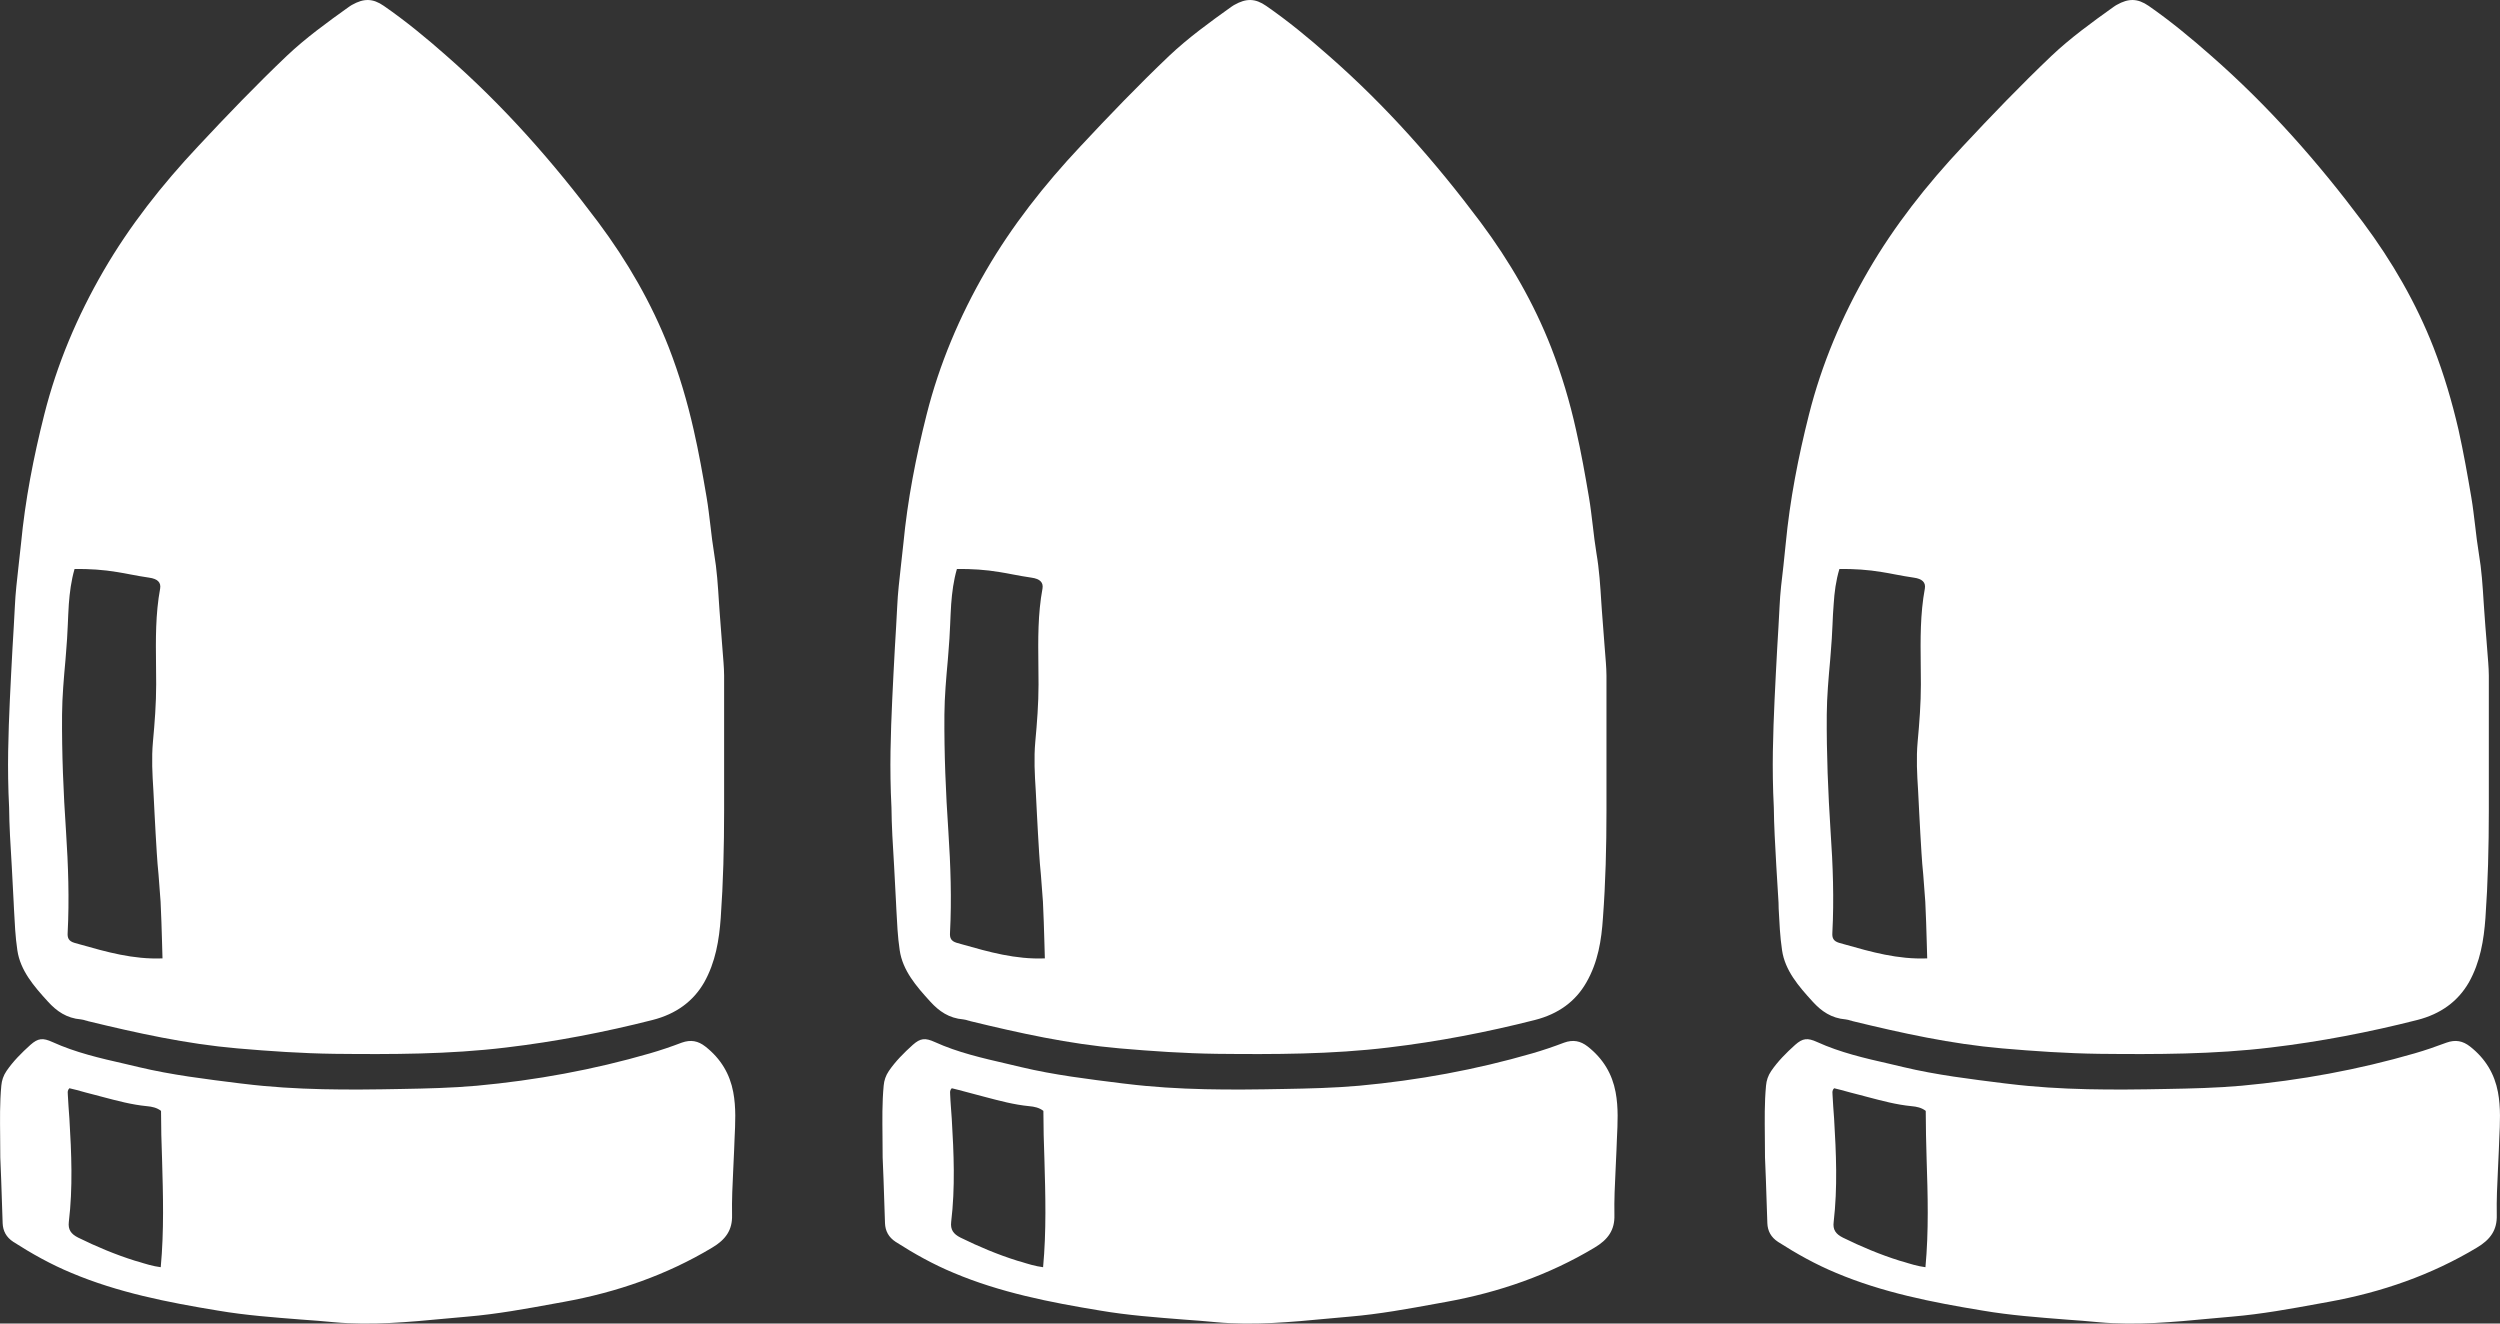 <svg width="17" height="9" viewBox="0 0 17 9" fill="none"
  xmlns="http://www.w3.org/2000/svg">
  <rect x="0" y="0" width="17" height="9" fill="#333333" stroke="none"/>
  <path fill-rule="evenodd" clip-rule="evenodd" d="M0.062 5.492C0.048 5.217 0.057 4.989 0.067 4.76C0.072 4.643 0.079 4.525 0.085 4.407C0.091 4.313 0.096 4.219 0.101 4.124C0.105 4.033 0.116 3.941 0.126 3.85C0.132 3.799 0.138 3.747 0.143 3.696C0.171 3.401 0.228 3.108 0.301 2.819C0.387 2.478 0.524 2.152 0.705 1.84C0.881 1.537 1.1 1.258 1.347 0.995C1.542 0.786 1.741 0.579 1.95 0.38C2.079 0.258 2.225 0.152 2.372 0.047C2.377 0.043 2.382 0.04 2.387 0.037L2.394 0.033C2.474 -0.012 2.535 -0.012 2.61 0.04C2.759 0.143 2.897 0.257 3.031 0.375C3.426 0.72 3.763 1.104 4.067 1.51C4.267 1.778 4.43 2.061 4.548 2.363C4.619 2.546 4.674 2.733 4.717 2.923C4.752 3.076 4.779 3.229 4.805 3.382C4.816 3.446 4.823 3.511 4.831 3.575C4.838 3.638 4.846 3.701 4.856 3.763C4.875 3.874 4.882 3.985 4.889 4.097L4.893 4.155C4.898 4.225 4.903 4.295 4.909 4.365C4.912 4.412 4.916 4.459 4.92 4.506C4.922 4.535 4.924 4.565 4.924 4.594C4.924 4.799 4.924 5.003 4.924 5.207L4.924 5.514C4.924 5.757 4.918 6 4.901 6.242C4.89 6.393 4.866 6.542 4.788 6.681C4.714 6.809 4.598 6.895 4.437 6.936C4.111 7.019 3.779 7.083 3.442 7.123C3.054 7.17 2.664 7.17 2.274 7.166C2.053 7.163 1.833 7.148 1.614 7.129C1.267 7.099 0.933 7.025 0.599 6.944C0.595 6.942 0.59 6.941 0.585 6.94C0.574 6.937 0.563 6.933 0.551 6.932C0.453 6.924 0.385 6.876 0.326 6.811C0.23 6.706 0.138 6.599 0.118 6.462C0.104 6.369 0.1 6.274 0.095 6.18L0.093 6.138C0.089 6.055 0.084 5.972 0.08 5.891C0.071 5.747 0.063 5.61 0.062 5.492ZM1.105 6.517L1.102 6.411C1.099 6.318 1.097 6.225 1.092 6.132C1.088 6.071 1.083 6.009 1.078 5.947C1.073 5.898 1.069 5.848 1.066 5.798C1.06 5.71 1.056 5.621 1.051 5.533L1.046 5.434L1.043 5.375C1.036 5.265 1.03 5.155 1.04 5.044C1.052 4.914 1.062 4.785 1.062 4.654C1.062 4.611 1.062 4.567 1.061 4.524C1.059 4.35 1.057 4.175 1.089 4.002C1.096 3.961 1.072 3.936 1.014 3.928C0.971 3.922 0.929 3.914 0.886 3.906C0.857 3.9 0.827 3.895 0.797 3.89C0.703 3.874 0.606 3.868 0.507 3.869C0.484 3.949 0.474 4.028 0.468 4.108C0.465 4.154 0.463 4.202 0.461 4.249C0.458 4.312 0.455 4.375 0.449 4.439L0.445 4.49C0.434 4.612 0.423 4.735 0.422 4.858C0.42 5.124 0.431 5.39 0.449 5.655C0.464 5.884 0.472 6.115 0.46 6.344C0.458 6.377 0.466 6.399 0.505 6.411L0.544 6.422C0.724 6.473 0.905 6.525 1.105 6.517Z" fill="white"/>
  <path fill-rule="evenodd" clip-rule="evenodd" d="M0.002 7.871C0.002 7.824 0.001 7.778 0.001 7.731C-0 7.615 -0.002 7.499 0.009 7.382C0.012 7.347 0.023 7.314 0.044 7.283C0.089 7.217 0.146 7.16 0.207 7.105C0.259 7.059 0.291 7.056 0.357 7.086C0.513 7.157 0.681 7.196 0.849 7.234C0.88 7.241 0.911 7.249 0.942 7.256C1.168 7.31 1.4 7.338 1.632 7.367L1.658 7.37C2.015 7.414 2.372 7.412 2.731 7.405C2.901 7.402 3.072 7.398 3.242 7.383C3.644 7.346 4.036 7.274 4.419 7.163C4.492 7.142 4.565 7.117 4.636 7.09C4.698 7.068 4.747 7.078 4.796 7.116C4.903 7.2 4.963 7.304 4.986 7.426C5.006 7.532 5 7.638 4.995 7.744C4.994 7.77 4.993 7.796 4.992 7.822C4.99 7.866 4.988 7.91 4.986 7.954C4.981 8.057 4.976 8.159 4.978 8.262C4.981 8.363 4.936 8.429 4.841 8.485C4.534 8.669 4.197 8.787 3.833 8.853L3.772 8.864C3.576 8.9 3.379 8.936 3.179 8.953C3.131 8.957 3.083 8.962 3.035 8.966C2.781 8.99 2.527 9.014 2.271 8.991C2.197 8.984 2.123 8.978 2.049 8.973C1.859 8.958 1.669 8.944 1.482 8.912C1.14 8.856 0.801 8.789 0.486 8.656C0.346 8.598 0.216 8.525 0.091 8.445C0.042 8.413 0.02 8.37 0.018 8.318C0.015 8.218 0.011 8.119 0.008 8.02L0.002 7.871ZM1.093 8.617C1.116 8.37 1.109 8.126 1.102 7.882C1.098 7.773 1.095 7.664 1.095 7.554C1.067 7.532 1.033 7.525 0.999 7.522C0.895 7.512 0.796 7.485 0.697 7.459L0.648 7.446C0.605 7.435 0.563 7.424 0.521 7.412L0.472 7.4C0.459 7.413 0.46 7.426 0.461 7.438L0.461 7.441C0.462 7.469 0.464 7.497 0.466 7.525C0.468 7.552 0.47 7.58 0.472 7.608C0.486 7.842 0.496 8.076 0.468 8.309C0.462 8.361 0.482 8.391 0.532 8.416C0.656 8.477 0.784 8.531 0.918 8.573L0.94 8.579C0.988 8.594 1.038 8.61 1.093 8.617Z" fill="white"/>
  <path fill-rule="evenodd" clip-rule="evenodd" d="M6.062 5.492C6.048 5.217 6.057 4.989 6.067 4.76C6.072 4.643 6.079 4.525 6.085 4.407C6.091 4.313 6.096 4.219 6.101 4.124C6.105 4.033 6.116 3.941 6.126 3.85C6.132 3.799 6.138 3.747 6.143 3.696C6.171 3.401 6.228 3.108 6.301 2.819C6.387 2.478 6.524 2.152 6.705 1.84C6.881 1.537 7.1 1.258 7.347 0.995C7.542 0.786 7.741 0.579 7.95 0.38C8.079 0.258 8.225 0.152 8.372 0.047C8.377 0.043 8.382 0.04 8.387 0.037L8.394 0.033C8.474 -0.012 8.535 -0.012 8.61 0.04C8.759 0.143 8.897 0.257 9.031 0.375C9.426 0.72 9.763 1.104 10.067 1.51C10.267 1.778 10.43 2.061 10.548 2.363C10.619 2.546 10.675 2.733 10.717 2.923C10.752 3.076 10.779 3.229 10.805 3.382C10.816 3.446 10.823 3.511 10.831 3.575C10.838 3.638 10.846 3.701 10.856 3.763C10.875 3.874 10.882 3.985 10.889 4.097L10.893 4.155C10.898 4.225 10.903 4.295 10.909 4.365L10.909 4.366C10.912 4.412 10.916 4.459 10.92 4.506C10.922 4.535 10.924 4.565 10.924 4.594C10.924 4.798 10.924 5.001 10.924 5.205L10.924 5.514C10.924 5.757 10.918 6 10.9 6.242C10.89 6.393 10.867 6.542 10.787 6.681C10.714 6.809 10.598 6.895 10.437 6.936C10.111 7.019 9.779 7.083 9.442 7.123C9.054 7.17 8.664 7.17 8.274 7.166C8.053 7.163 7.833 7.148 7.614 7.129C7.267 7.099 6.933 7.025 6.599 6.944C6.595 6.942 6.59 6.941 6.585 6.94C6.574 6.937 6.563 6.933 6.551 6.932C6.453 6.924 6.385 6.876 6.326 6.811C6.23 6.706 6.138 6.599 6.118 6.462C6.104 6.369 6.1 6.274 6.095 6.18L6.093 6.138C6.089 6.055 6.084 5.972 6.08 5.891C6.071 5.747 6.063 5.61 6.062 5.492ZM7.105 6.517L7.102 6.411C7.099 6.318 7.097 6.225 7.092 6.132C7.088 6.071 7.083 6.009 7.078 5.947C7.073 5.898 7.069 5.848 7.066 5.798C7.06 5.71 7.056 5.622 7.051 5.533L7.046 5.434L7.043 5.375C7.036 5.265 7.03 5.155 7.04 5.044C7.052 4.914 7.062 4.785 7.062 4.654C7.062 4.611 7.062 4.567 7.061 4.524C7.059 4.35 7.057 4.175 7.089 4.002C7.096 3.961 7.072 3.936 7.014 3.928C6.971 3.922 6.929 3.914 6.886 3.906C6.857 3.9 6.827 3.895 6.797 3.89C6.703 3.874 6.606 3.868 6.507 3.869C6.484 3.949 6.474 4.028 6.468 4.108C6.465 4.154 6.463 4.201 6.461 4.248C6.458 4.312 6.455 4.375 6.449 4.439L6.445 4.49C6.434 4.612 6.423 4.735 6.422 4.858C6.42 5.124 6.431 5.39 6.449 5.655C6.464 5.884 6.472 6.115 6.46 6.344C6.458 6.377 6.466 6.399 6.505 6.411L6.544 6.422C6.724 6.473 6.905 6.525 7.105 6.517Z" fill="white"/>
  <path fill-rule="evenodd" clip-rule="evenodd" d="M6.002 7.871C6.002 7.824 6.001 7.778 6.001 7.731C6 7.615 5.998 7.499 6.009 7.382C6.012 7.347 6.023 7.314 6.044 7.283C6.089 7.217 6.146 7.16 6.207 7.105C6.259 7.059 6.291 7.056 6.357 7.086C6.513 7.157 6.681 7.195 6.849 7.234C6.88 7.241 6.911 7.248 6.942 7.256C7.168 7.31 7.4 7.338 7.632 7.367L7.658 7.37C8.015 7.414 8.372 7.412 8.731 7.405C8.901 7.402 9.072 7.398 9.242 7.383C9.644 7.346 10.036 7.274 10.419 7.163C10.492 7.142 10.565 7.117 10.636 7.09C10.697 7.068 10.747 7.078 10.796 7.116C10.903 7.2 10.963 7.304 10.986 7.426C11.006 7.532 11 7.638 10.995 7.744C10.994 7.77 10.993 7.796 10.992 7.822C10.99 7.866 10.988 7.91 10.986 7.954C10.981 8.057 10.976 8.159 10.978 8.262C10.981 8.363 10.936 8.429 10.841 8.485C10.534 8.669 10.197 8.787 9.833 8.853L9.772 8.864C9.576 8.9 9.379 8.936 9.179 8.953C9.131 8.957 9.083 8.962 9.035 8.966C8.781 8.99 8.527 9.014 8.271 8.991C8.197 8.984 8.123 8.978 8.049 8.973C7.86 8.958 7.669 8.944 7.482 8.912C7.14 8.856 6.801 8.789 6.486 8.656C6.346 8.598 6.216 8.525 6.091 8.445C6.042 8.413 6.02 8.37 6.018 8.318C6.015 8.218 6.011 8.119 6.008 8.02L6.002 7.871ZM7.093 8.617C7.116 8.37 7.109 8.126 7.102 7.882C7.098 7.773 7.095 7.664 7.095 7.554C7.067 7.532 7.033 7.525 6.999 7.522C6.895 7.512 6.796 7.485 6.697 7.459L6.648 7.446C6.605 7.435 6.563 7.424 6.52 7.412L6.472 7.4C6.459 7.413 6.46 7.426 6.461 7.438L6.461 7.441C6.462 7.469 6.464 7.497 6.466 7.525C6.468 7.552 6.47 7.58 6.472 7.608C6.486 7.842 6.496 8.076 6.468 8.309C6.462 8.361 6.482 8.391 6.532 8.416C6.656 8.477 6.784 8.531 6.918 8.573L6.94 8.579C6.988 8.594 7.038 8.61 7.093 8.617Z" fill="white"/>
  <path fill-rule="evenodd" clip-rule="evenodd" d="M12.067 4.76C12.057 4.989 12.048 5.217 12.062 5.492C12.063 5.61 12.071 5.747 12.079 5.891C12.084 5.972 12.089 6.055 12.094 6.138L12.095 6.18C12.1 6.274 12.104 6.369 12.118 6.462C12.138 6.599 12.23 6.706 12.326 6.811C12.385 6.876 12.453 6.924 12.551 6.932C12.563 6.933 12.574 6.937 12.585 6.94C12.588 6.94 12.59 6.941 12.593 6.942C12.595 6.942 12.597 6.943 12.599 6.944C12.933 7.025 13.267 7.099 13.614 7.129C13.833 7.148 14.053 7.163 14.274 7.166C14.664 7.17 15.054 7.17 15.442 7.123C15.779 7.083 16.111 7.019 16.437 6.936C16.598 6.895 16.714 6.809 16.788 6.681C16.866 6.542 16.89 6.393 16.901 6.242C16.918 6 16.924 5.757 16.924 5.514L16.924 5.207C16.924 5.003 16.924 4.799 16.924 4.594C16.924 4.565 16.922 4.535 16.92 4.506C16.916 4.459 16.913 4.412 16.909 4.365L16.909 4.364C16.903 4.295 16.898 4.225 16.893 4.155L16.889 4.097C16.882 3.985 16.875 3.874 16.856 3.763C16.846 3.701 16.838 3.638 16.831 3.575C16.823 3.511 16.816 3.446 16.805 3.382C16.779 3.229 16.752 3.076 16.718 2.923C16.674 2.733 16.619 2.546 16.548 2.363C16.43 2.061 16.267 1.778 16.067 1.51C15.763 1.104 15.426 0.72 15.031 0.375C14.897 0.257 14.759 0.143 14.611 0.04C14.535 -0.012 14.474 -0.012 14.394 0.033L14.387 0.037C14.382 0.04 14.377 0.043 14.372 0.047C14.225 0.152 14.079 0.258 13.95 0.38C13.741 0.579 13.542 0.786 13.347 0.995C13.1 1.258 12.881 1.537 12.705 1.84C12.524 2.152 12.387 2.478 12.301 2.819C12.228 3.108 12.171 3.401 12.143 3.696C12.138 3.747 12.132 3.799 12.127 3.85C12.116 3.941 12.105 4.033 12.101 4.124C12.096 4.219 12.091 4.313 12.085 4.407C12.079 4.525 12.072 4.643 12.067 4.76ZM13.102 6.411L13.105 6.517C12.905 6.525 12.724 6.473 12.544 6.422L12.505 6.411C12.466 6.399 12.458 6.377 12.46 6.344C12.472 6.115 12.464 5.884 12.448 5.655C12.431 5.39 12.42 5.124 12.422 4.858C12.423 4.735 12.434 4.612 12.445 4.49L12.449 4.439C12.455 4.375 12.458 4.312 12.461 4.249C12.463 4.202 12.465 4.154 12.469 4.108C12.474 4.028 12.484 3.949 12.508 3.869C12.606 3.868 12.703 3.874 12.797 3.89C12.827 3.895 12.857 3.9 12.886 3.906C12.929 3.914 12.971 3.922 13.014 3.928C13.072 3.936 13.096 3.961 13.089 4.002C13.057 4.175 13.059 4.35 13.061 4.524C13.062 4.567 13.062 4.611 13.062 4.654C13.062 4.785 13.052 4.914 13.04 5.044C13.03 5.155 13.036 5.265 13.043 5.375L13.046 5.434L13.051 5.533C13.056 5.621 13.06 5.71 13.066 5.798C13.069 5.848 13.073 5.898 13.078 5.947C13.083 6.009 13.088 6.071 13.092 6.132C13.097 6.225 13.099 6.318 13.102 6.411Z" fill="white"/>
  <path fill-rule="evenodd" clip-rule="evenodd" d="M12.001 7.731C12.001 7.778 12.002 7.824 12.002 7.871L12.008 8.02L12.008 8.021C12.011 8.12 12.015 8.219 12.018 8.318C12.02 8.37 12.042 8.413 12.091 8.445C12.216 8.525 12.346 8.598 12.486 8.656C12.801 8.789 13.14 8.856 13.482 8.912C13.669 8.944 13.859 8.958 14.049 8.973C14.123 8.978 14.197 8.984 14.271 8.991C14.527 9.014 14.781 8.99 15.034 8.966C15.082 8.962 15.131 8.957 15.179 8.953C15.379 8.936 15.576 8.9 15.772 8.864L15.833 8.853C16.198 8.787 16.534 8.669 16.841 8.485C16.936 8.429 16.981 8.363 16.978 8.262C16.976 8.159 16.981 8.057 16.986 7.954C16.988 7.91 16.99 7.866 16.992 7.822C16.993 7.796 16.994 7.77 16.995 7.744C17 7.638 17.006 7.532 16.986 7.426C16.963 7.304 16.903 7.2 16.796 7.116C16.747 7.078 16.698 7.068 16.636 7.09C16.564 7.117 16.492 7.142 16.419 7.163C16.036 7.274 15.644 7.346 15.242 7.383C15.072 7.398 14.901 7.402 14.731 7.405C14.373 7.412 14.015 7.414 13.658 7.37L13.632 7.367C13.4 7.338 13.168 7.31 12.942 7.256C12.911 7.248 12.88 7.241 12.849 7.234C12.681 7.196 12.513 7.157 12.357 7.086C12.291 7.056 12.259 7.059 12.207 7.105C12.146 7.16 12.089 7.217 12.044 7.283C12.023 7.314 12.012 7.347 12.009 7.382C11.998 7.499 12 7.615 12.001 7.731ZM13.101 7.882C13.109 8.126 13.116 8.37 13.093 8.617C13.038 8.61 12.989 8.594 12.94 8.579L12.918 8.573C12.784 8.531 12.656 8.477 12.532 8.416C12.482 8.391 12.462 8.361 12.469 8.309C12.496 8.076 12.486 7.842 12.472 7.608C12.47 7.58 12.468 7.552 12.466 7.525C12.464 7.497 12.463 7.469 12.461 7.441L12.461 7.438C12.46 7.426 12.459 7.413 12.472 7.4L12.52 7.412C12.562 7.424 12.605 7.435 12.648 7.446L12.697 7.459C12.796 7.485 12.895 7.512 12.999 7.522C13.033 7.525 13.067 7.532 13.095 7.554C13.095 7.664 13.098 7.773 13.101 7.882Z" fill="white"/>
</svg>
